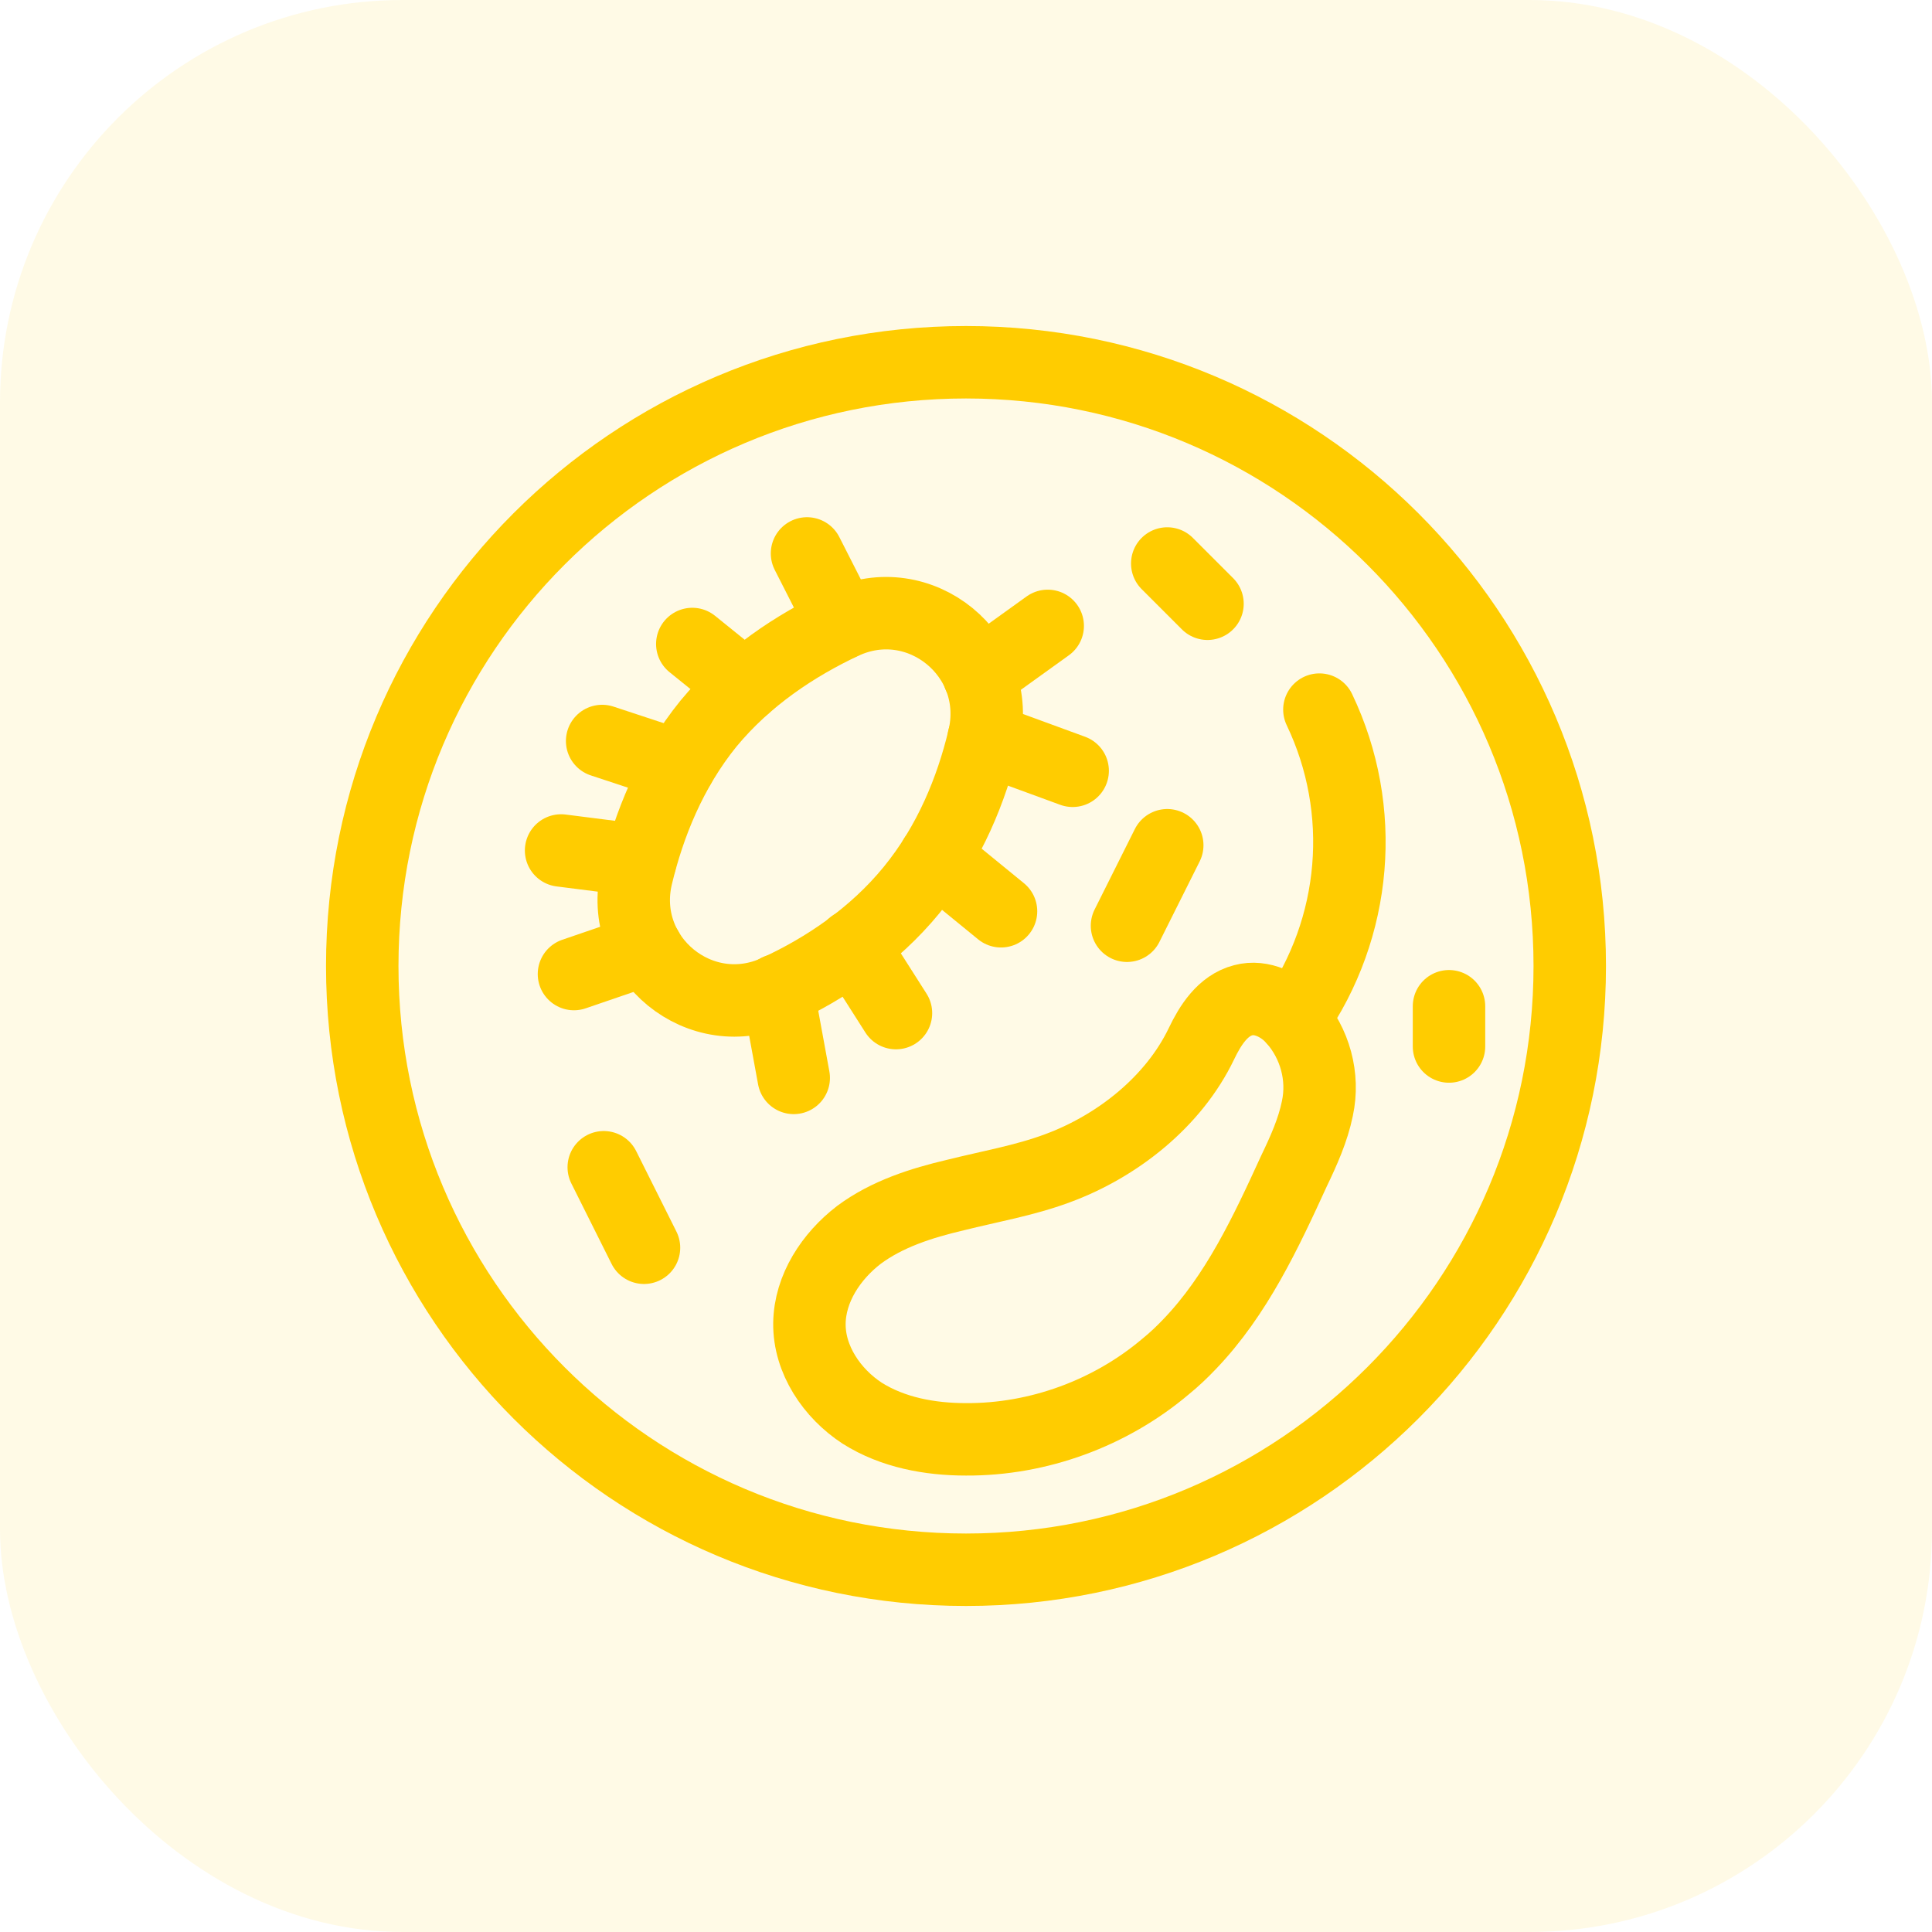 <svg width="48" height="48" viewBox="0 0 48 48" fill="none" xmlns="http://www.w3.org/2000/svg" xmlns:xlink="http://www.w3.org/1999/xlink">
	<desc>
			Created with Pixso.
	</desc>
	<defs>
		<clipPath id="clip6101_15505">
			<rect id="_Ð»Ð¾Ð¹_2" rx="-0.5" width="37" height="37" transform="translate(5.5 5.5)" fill="white" fill-opacity="0"/>
		</clipPath>
	</defs>
	<g opacity="0.1">
		<rect id="Rectangle 1904" rx="10" width="48" height="48" fill="#FFCC00" fill-opacity="1"/>
	</g>
	<rect id="_Ð»Ð¾Ð¹_2" rx="-0.5" width="37" height="37" transform="translate(5.5 5.5)" fill="#FFFFFF" fill-opacity="0"/>
	<g clip-path="url(#clip6101_15505)">
		<path id="Vector" d="M19.32 24.61C17.41 25.51 15.32 23.8 15.82 21.75C16.12 20.5 16.66 19.14 17.6 17.98C18.55 16.83 19.77 16.03 20.94 15.48C22.85 14.58 24.94 16.29 24.44 18.35C24.14 19.6 23.6 20.95 22.65 22.11C21.71 23.26 20.49 24.07 19.32 24.61Z" stroke="#FFCC00" stroke-opacity="1" stroke-width="1.8" stroke-linejoin="round"/>
		<path id="Vector" d="M24.44 18.34L26.65 19.15" stroke="#FFCC00" stroke-opacity="1" stroke-width="1.8" stroke-linejoin="round" stroke-linecap="round"/>
		<path id="Vector" d="M23.23 21.3L24.87 22.64" stroke="#FFCC00" stroke-opacity="1" stroke-width="1.8" stroke-linejoin="round" stroke-linecap="round"/>
		<path id="Vector" d="M21.19 23.49L22.26 25.17" stroke="#FFCC00" stroke-opacity="1" stroke-width="1.8" stroke-linejoin="round" stroke-linecap="round"/>
		<path id="Vector" d="M19.32 24.6L19.72 26.78" stroke="#FFCC00" stroke-opacity="1" stroke-width="1.8" stroke-linejoin="round" stroke-linecap="round"/>
		<path id="Vector" d="M20.93 15.48L20.05 13.75" stroke="#FFCC00" stroke-opacity="1" stroke-width="1.8" stroke-linejoin="round" stroke-linecap="round"/>
		<path id="Vector" d="M18.5 17.05L17.2 16" stroke="#FFCC00" stroke-opacity="1" stroke-width="1.8" stroke-linejoin="round" stroke-linecap="round"/>
		<path id="Vector" d="M16.87 19.04L14.96 18.41" stroke="#FFCC00" stroke-opacity="1" stroke-width="1.8" stroke-linejoin="round" stroke-linecap="round"/>
		<path id="Vector" d="M15.91 21.38L13.94 21.13" stroke="#FFCC00" stroke-opacity="1" stroke-width="1.8" stroke-linejoin="round" stroke-linecap="round"/>
		<path id="Vector" d="M16.07 23.58L14.26 24.2" stroke="#FFCC00" stroke-opacity="1" stroke-width="1.8" stroke-linejoin="round" stroke-linecap="round"/>
		<path id="Vector" d="M24.32 16.78L26.03 15.55" stroke="#FFCC00" stroke-opacity="1" stroke-width="1.8" stroke-linejoin="round" stroke-linecap="round"/>
		<path id="Vector" d="M24 39C15.71 39 9 32.28 9 24C9 15.71 15.71 9 24 9C32.28 9 39 15.71 39 24C39 32.28 32.28 39 24 39Z" stroke="#FFCC00" stroke-opacity="1" stroke-width="1.8" stroke-linejoin="round"/>
		<path id="Vector" d="M24 35.76C23.1 35.76 22.18 35.59 21.42 35.11C20.67 34.62 20.1 33.78 20.11 32.88C20.12 32.01 20.65 31.21 21.34 30.68C22.04 30.16 22.89 29.89 23.74 29.69C24.58 29.48 25.45 29.33 26.26 29.03C27.76 28.48 29.16 27.37 29.85 25.93C30.07 25.47 30.38 24.98 30.89 24.85C31.34 24.73 31.83 24.97 32.14 25.32C32.67 25.92 32.9 26.75 32.73 27.54C32.62 28.08 32.39 28.59 32.15 29.09C31.45 30.62 30.72 32.18 29.56 33.39C29.37 33.59 29.17 33.78 28.96 33.95L28.96 33.95C27.59 35.11 25.8 35.77 24 35.76Z" stroke="#FFCC00" stroke-opacity="1" stroke-width="1.8" stroke-linejoin="round"/>
		<path id="Vector" d="M32.78 17.63C33.97 20.12 33.72 23.05 32.14 25.31L32.14 25.32" stroke="#FFCC00" stroke-opacity="1" stroke-width="1.8" stroke-linejoin="round" stroke-linecap="round"/>
		<path id="Vector" d="M15 29L16 31" stroke="#FFCC00" stroke-opacity="1" stroke-width="1.8" stroke-linejoin="round" stroke-linecap="round"/>
		<path id="Vector" d="M30 15L29 14" stroke="#FFCC00" stroke-opacity="1" stroke-width="1.8" stroke-linejoin="round" stroke-linecap="round"/>
		<path id="Vector" d="M36 25L36 26" stroke="#FFCC00" stroke-opacity="1" stroke-width="1.8" stroke-linejoin="round" stroke-linecap="round"/>
		<path id="Vector" d="M29 21L28 23" stroke="#FFCC00" stroke-opacity="1" stroke-width="1.8" stroke-linejoin="round" stroke-linecap="round"/>
	</g>
</svg>
